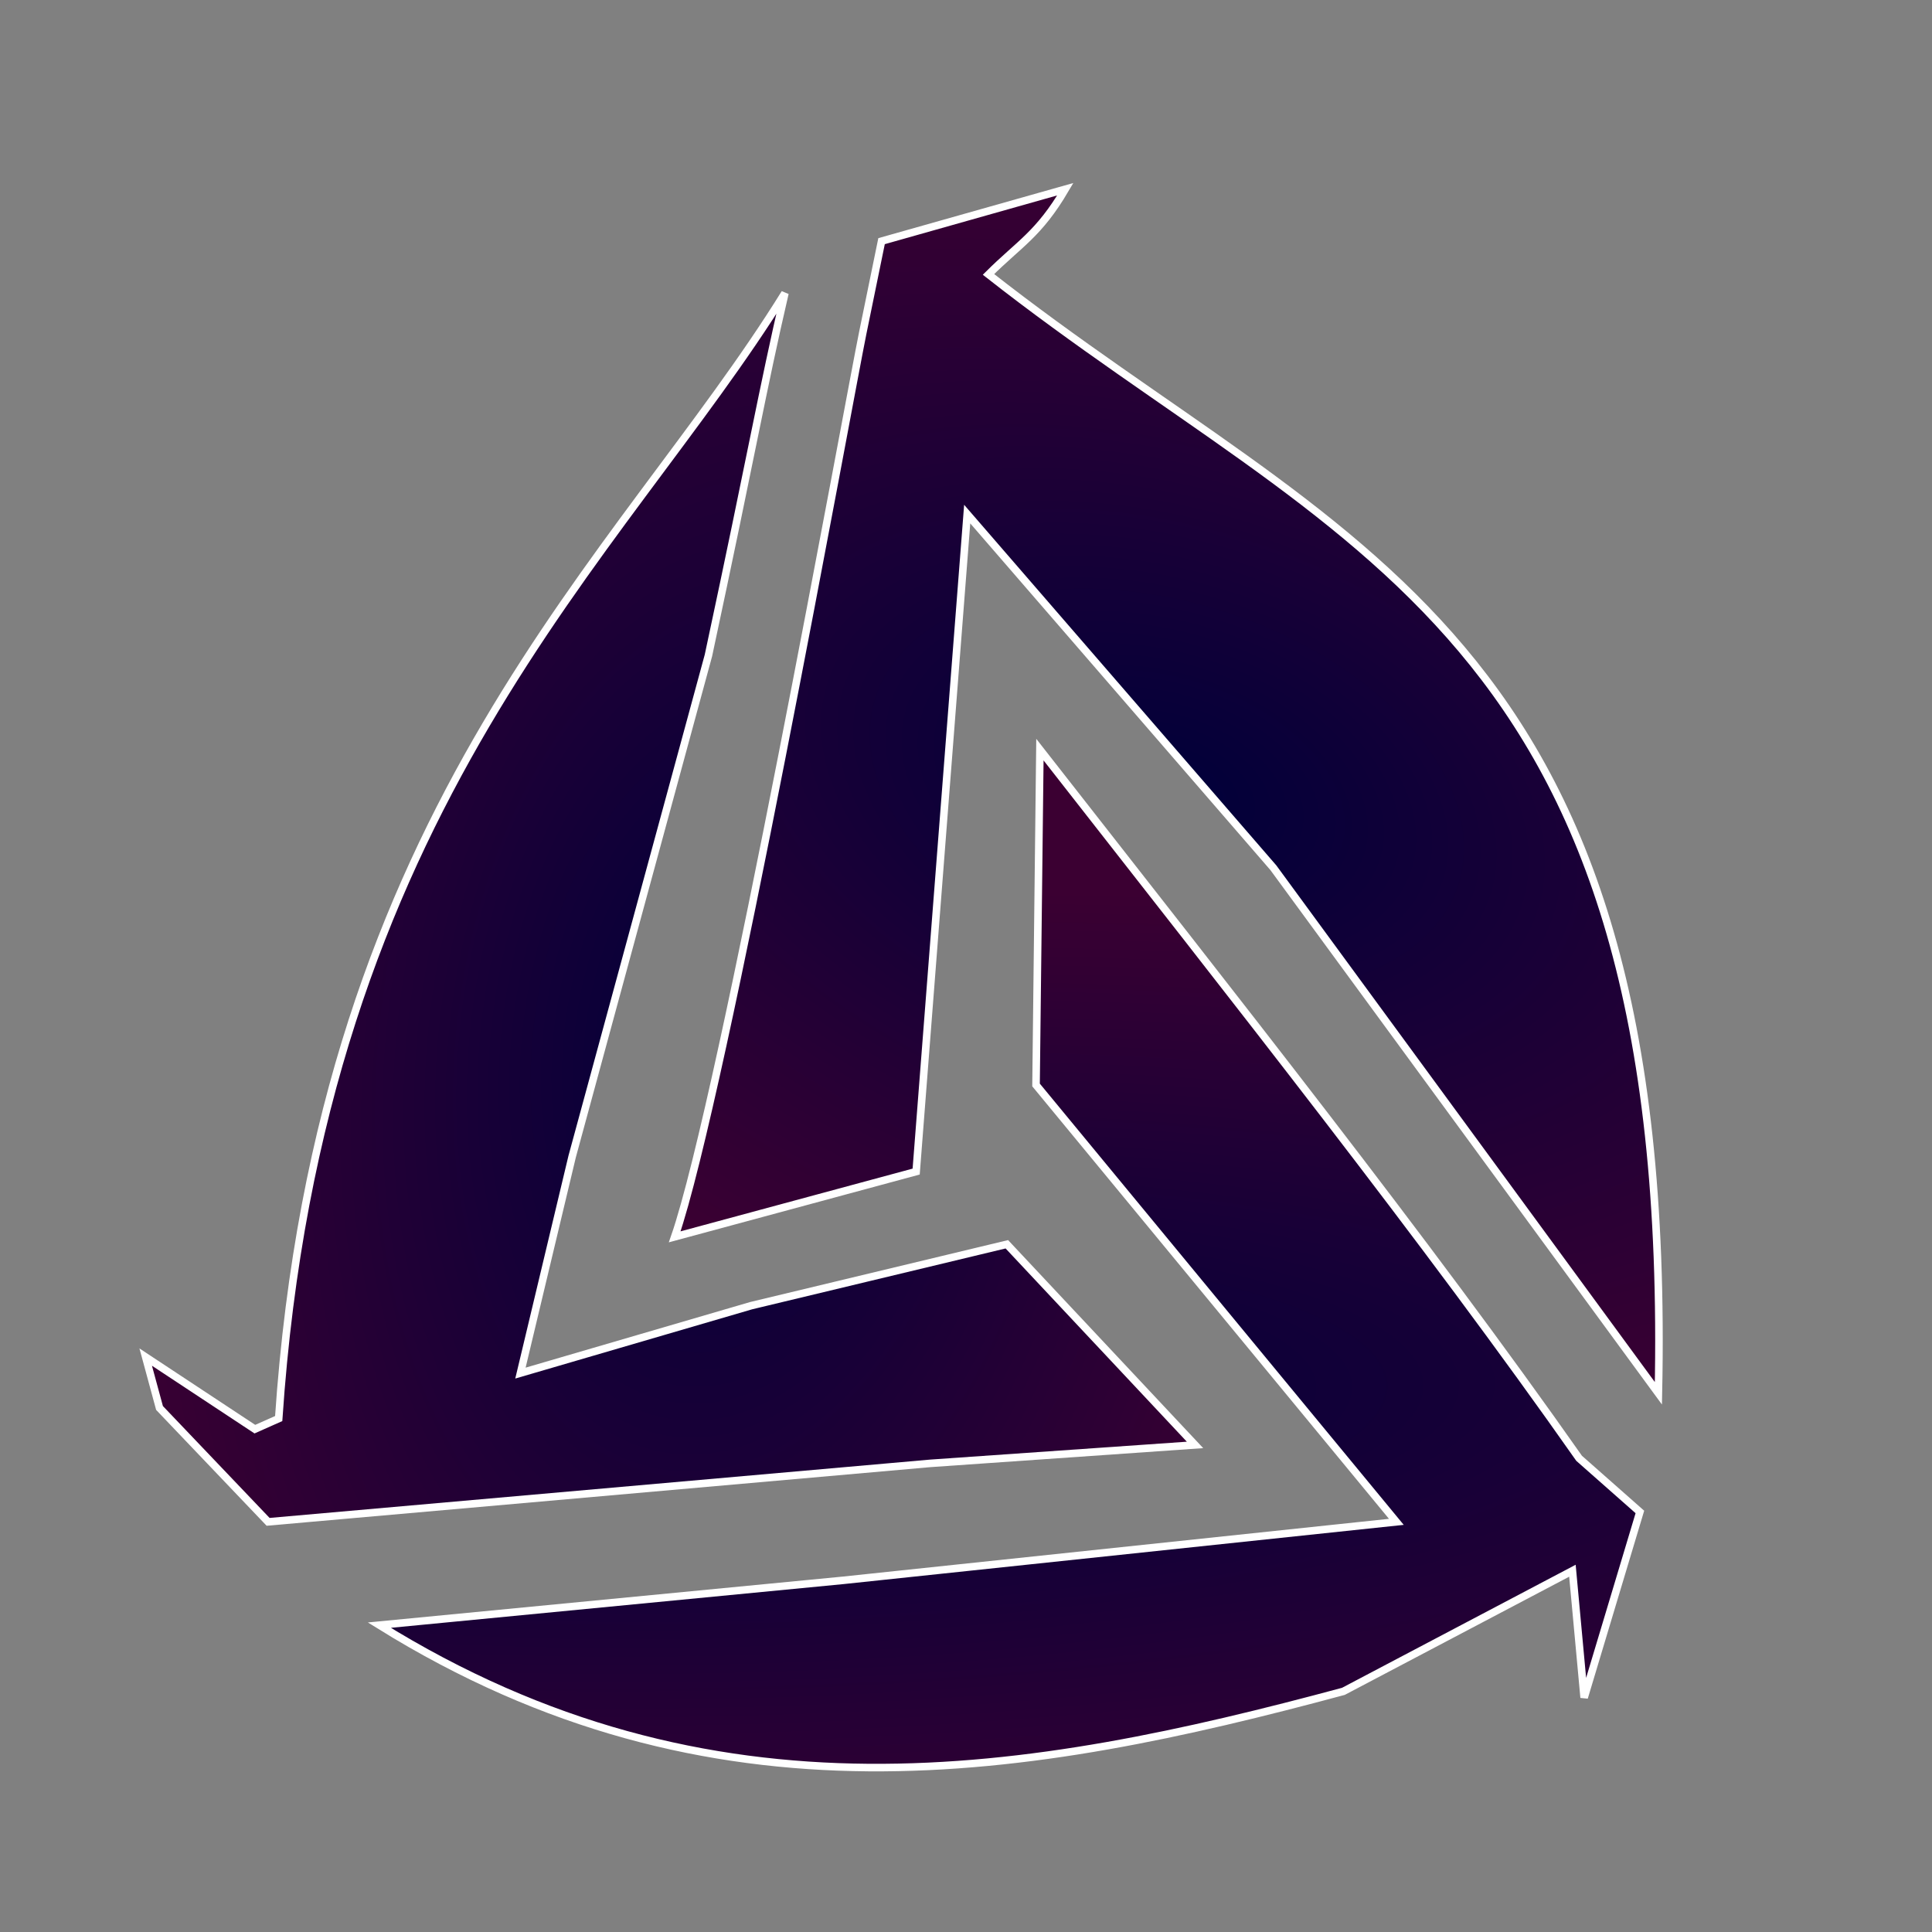 <?xml version="1.0" encoding="UTF-8" standalone="no"?>
<!-- Created with Inkscape (http://www.inkscape.org/) -->

<svg
   width="512"
   height="512"
   viewBox="0 0 512 512"
   version="1.1"
   id="svg1"
   inkscape:version="1.4 (e7c3feb1, 2024-10-09)"
   sodipodi:docname="murder-logo.svg"
   xmlns:inkscape="http://www.inkscape.org/namespaces/inkscape"
   xmlns:sodipodi="http://sodipodi.sourceforge.net/DTD/sodipodi-0.dtd"
   xmlns:xlink="http://www.w3.org/1999/xlink"
   xmlns="http://www.w3.org/2000/svg"
   xmlns:svg="http://www.w3.org/2000/svg">
  <rect x="0" y="0" width="512" height="512" fill="#808080" stroke="none"/>
  <sodipodi:namedview
     id="namedview1"
     pagecolor="#505050"
     bordercolor="#ffffff"
     borderopacity="1"
     inkscape:showpageshadow="0"
     inkscape:pageopacity="0"
     inkscape:pagecheckerboard="1"
     inkscape:deskcolor="#505050"
     inkscape:document-units="px"
     inkscape:zoom="1.2839387"
     inkscape:cx="262.86301"
     inkscape:cy="301.80567"
     inkscape:window-width="1200"
     inkscape:window-height="1512"
     inkscape:window-x="1295"
     inkscape:window-y="77"
     inkscape:window-maximized="0"
     inkscape:current-layer="layer1" />
  <defs
     id="defs1">
    <linearGradient
       id="linearGradient24"
       inkscape:collect="always">
      <stop
         style="stop-color:#00003a;stop-opacity:1;"
         offset="0"
         id="stop23" />
      <stop
         style="stop-color:#3b0032;stop-opacity:1;"
         offset="1"
         id="stop24" />
    </linearGradient>
    <radialGradient
       inkscape:collect="always"
       xlink:href="#linearGradient24"
       id="radialGradient16"
       cx="196.463"
       cy="225.857"
       fx="196.463"
       fy="225.857"
       r="137.21"
       gradientTransform="matrix(-0.266,1.924,-1.175,-0.163,509.985,-65.721)"
       gradientUnits="userSpaceOnUse" />
    <radialGradient
       inkscape:collect="always"
       xlink:href="#linearGradient24"
       id="radialGradient18"
       cx="309.223"
       cy="209.694"
       fx="309.223"
       fy="209.694"
       r="130.418"
       gradientTransform="matrix(1.892,0.606,-0.373,1.165,-197.594,-222.053)"
       gradientUnits="userSpaceOnUse" />
    <radialGradient
       inkscape:collect="always"
       xlink:href="#linearGradient24"
       id="radialGradient20"
       cx="260.99"
       cy="378.109"
       fx="260.99"
       fy="378.109"
       r="168.47"
       gradientTransform="matrix(3.311,-0.08,0.019,0.8,-678.467,89.732)"
       gradientUnits="userSpaceOnUse" />
  </defs>
  <g
     inkscape:groupmode="layer"
     id="layer2"
     inkscape:label="Layer 2" />
  <g
     inkscape:label="Layer 1"
     inkscape:groupmode="layer"
     id="layer1">
    <path
       style="fill:url(#radialGradient16);stroke:#ffffff;stroke-width:2;stroke-dasharray:none;stroke-opacity:1"
       d="M 71.051,403.306 42.274,373.126 38.611,359.636 67.541,378.74 73.858,375.933 C 84.8,213.248 164.655,147.734 208.017,77.681 c -6.098,26.256 -8.505,41.086 -20.276,96.025 l -36.114,132.787 -13.707,57.394 61.134,-17.869 67.77,-16.271 49.87,53.172 -70.19,4.891 z"
       id="path1"
       sodipodi:nodetypes="cccccccccccccc" />
    <path
       style="fill:url(#radialGradient18);stroke:#ffffff;stroke-width:2;stroke-dasharray:none;stroke-opacity:1"
       d="m 178.805,327.776 c 12.738,-36.748 46.44,-223.022 49.849,-239.62 l 4.968,-24.247 48.692,-13.766 c -7.04,11.982 -12.22,14.464 -20.353,22.581 93.5,73.424 181.82,92.706 177.532,296.519 L 337.443,229.944 256.317,136.239 242.793,310.478 Z"
       id="path2"
       sodipodi:nodetypes="cccccccccc" />
    <path
       style="fill:url(#radialGradient20);stroke:#ffffff;stroke-width:2;stroke-dasharray:none;stroke-opacity:1"
       d="m 275.588,198.659 c 51.736,66.174 102.673,130.495 142.889,187.802 l 16.109,14.223 -14.771,49.195 -3.106,-33.621 -60.698,31.968 C 272.618,470.671 188.75,485.489 100.529,430.679 L 223.458,418.804 370.048,403.306 274.562,287.53 Z"
       id="path3"
       sodipodi:nodetypes="ccccccccccc" />
  </g>
</svg>
